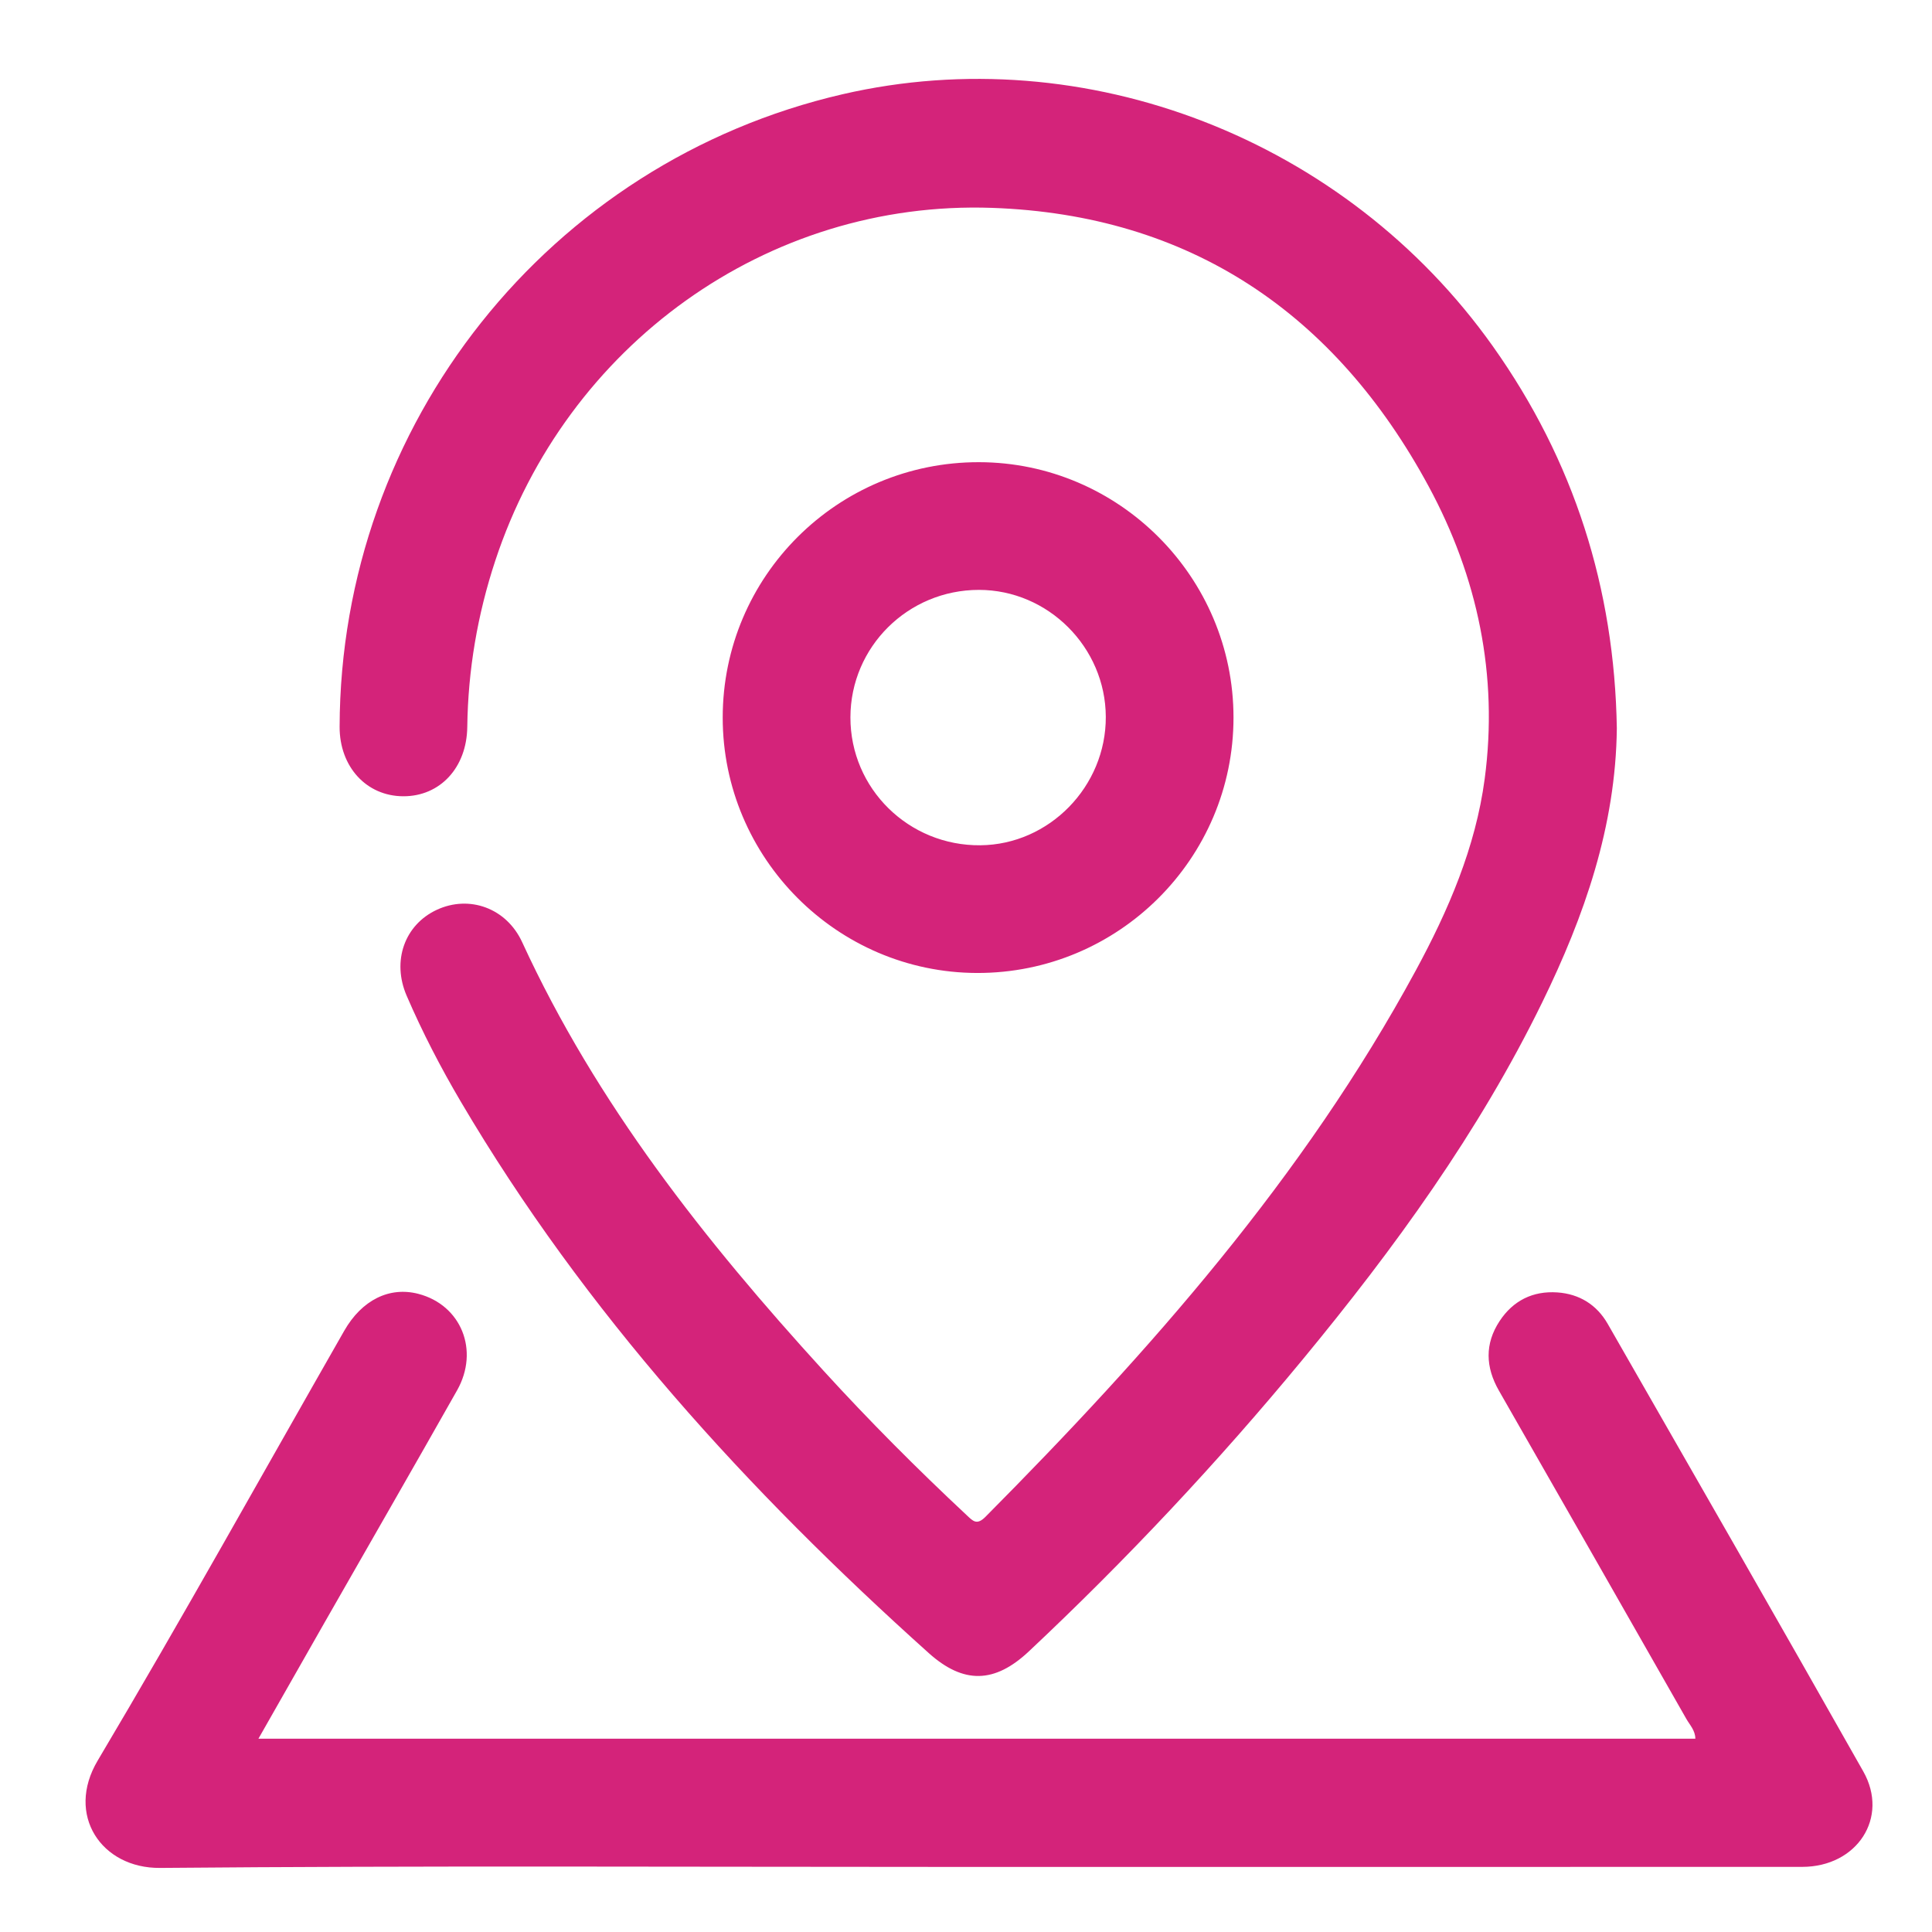 <?xml version="1.0" standalone="no"?><!DOCTYPE svg PUBLIC "-//W3C//DTD SVG 1.1//EN" "http://www.w3.org/Graphics/SVG/1.1/DTD/svg11.dtd"><svg t="1598838805411" class="icon" viewBox="0 0 1024 1024" version="1.1" xmlns="http://www.w3.org/2000/svg" p-id="3893" xmlns:xlink="http://www.w3.org/1999/xlink" width="16" height="16"><defs><style type="text/css"></style></defs><path d="M856.955 385.982c-0.576 51.994-17.18 99.534-39.609 145.414-33.606 68.752-78.229 130.188-126.728 188.953-45.148 54.707-93.598 106.356-145.309 154.923-18.071 16.966-34.56 17.487-53.085 0.86-95.92-86.088-182.123-180.47-247.925-292.121-10.709-18.17-20.417-36.901-28.778-56.284-7.924-18.371-1.091-37.588 16.019-45.522 17.159-7.957 36.876-0.977 45.223 17.178 39.328 85.525 96.853 158.197 159.715 227.12 24.238 26.575 49.63 52.033 75.916 76.599 3.251 3.035 5.297 5.501 9.915 0.85 87.109-87.772 168.662-179.933 228.036-289.487 17.307-31.935 31.738-65.306 36.572-101.671 7.285-54.817-3.725-106.969-29.73-155.073-49.527-91.617-126.403-143.863-231.328-147.546-119.527-4.195-225.729 72.993-263.349 186.985-9.45 28.636-14.455 57.985-14.845 88.142-0.278 21.561-14.415 36.785-33.901 36.735-19.547-0.047-33.82-15.627-33.763-36.842 0.442-160.357 110.896-299.273 266.559-335.243C575.346 20.188 713.309 73.71 791.262 183.557 834.32 244.23 855.713 311.865 856.955 385.982zM136.976 921.538c254.766 0 508.071 0 761.592 0-0.038-4.379-2.923-7.238-4.75-10.444-33.053-58.048-66.178-116.059-99.363-174.033-7.121-12.438-7.562-24.825 0.36-36.855 7.137-10.841 17.599-16.087 30.61-15.196 11.692 0.806 20.894 6.549 26.682 16.642 45.294 79.001 90.644 157.971 135.468 237.237 13.837 24.473-3.273 50.588-32.371 50.595-151.586 0.05-303.173 0.024-454.755 0.024-138.542 0-277.092-0.694-415.622 0.533-31.091 0.277-50.153-28.113-33.062-56.87 44.725-75.247 87.239-151.807 130.681-227.819 9.356-16.368 23.981-23.557 39.297-19.579 22.652 5.892 32.509 29.941 20.504 51.175-23.185 41.015-46.707 81.841-70.066 122.757C160.695 879.824 149.257 899.965 136.976 921.538zM653.783 380.312c0.008 74.774-61.005 135.555-135.906 135.386-74.259-0.166-134.828-60.984-134.826-135.377 0.004-74.86 60.867-135.493 135.871-135.353C593.176 245.105 653.777 305.925 653.783 380.312zM518.829 312.652c-37.586 0.01-68.025 30.204-68.088 67.536-0.062 37.754 30.839 68.18 68.885 67.823 36.531-0.343 66.628-31.177 66.471-68.096C585.94 343.056 555.527 312.644 518.829 312.652z" p-id="3894" fill="#d4237a"></path></svg>
